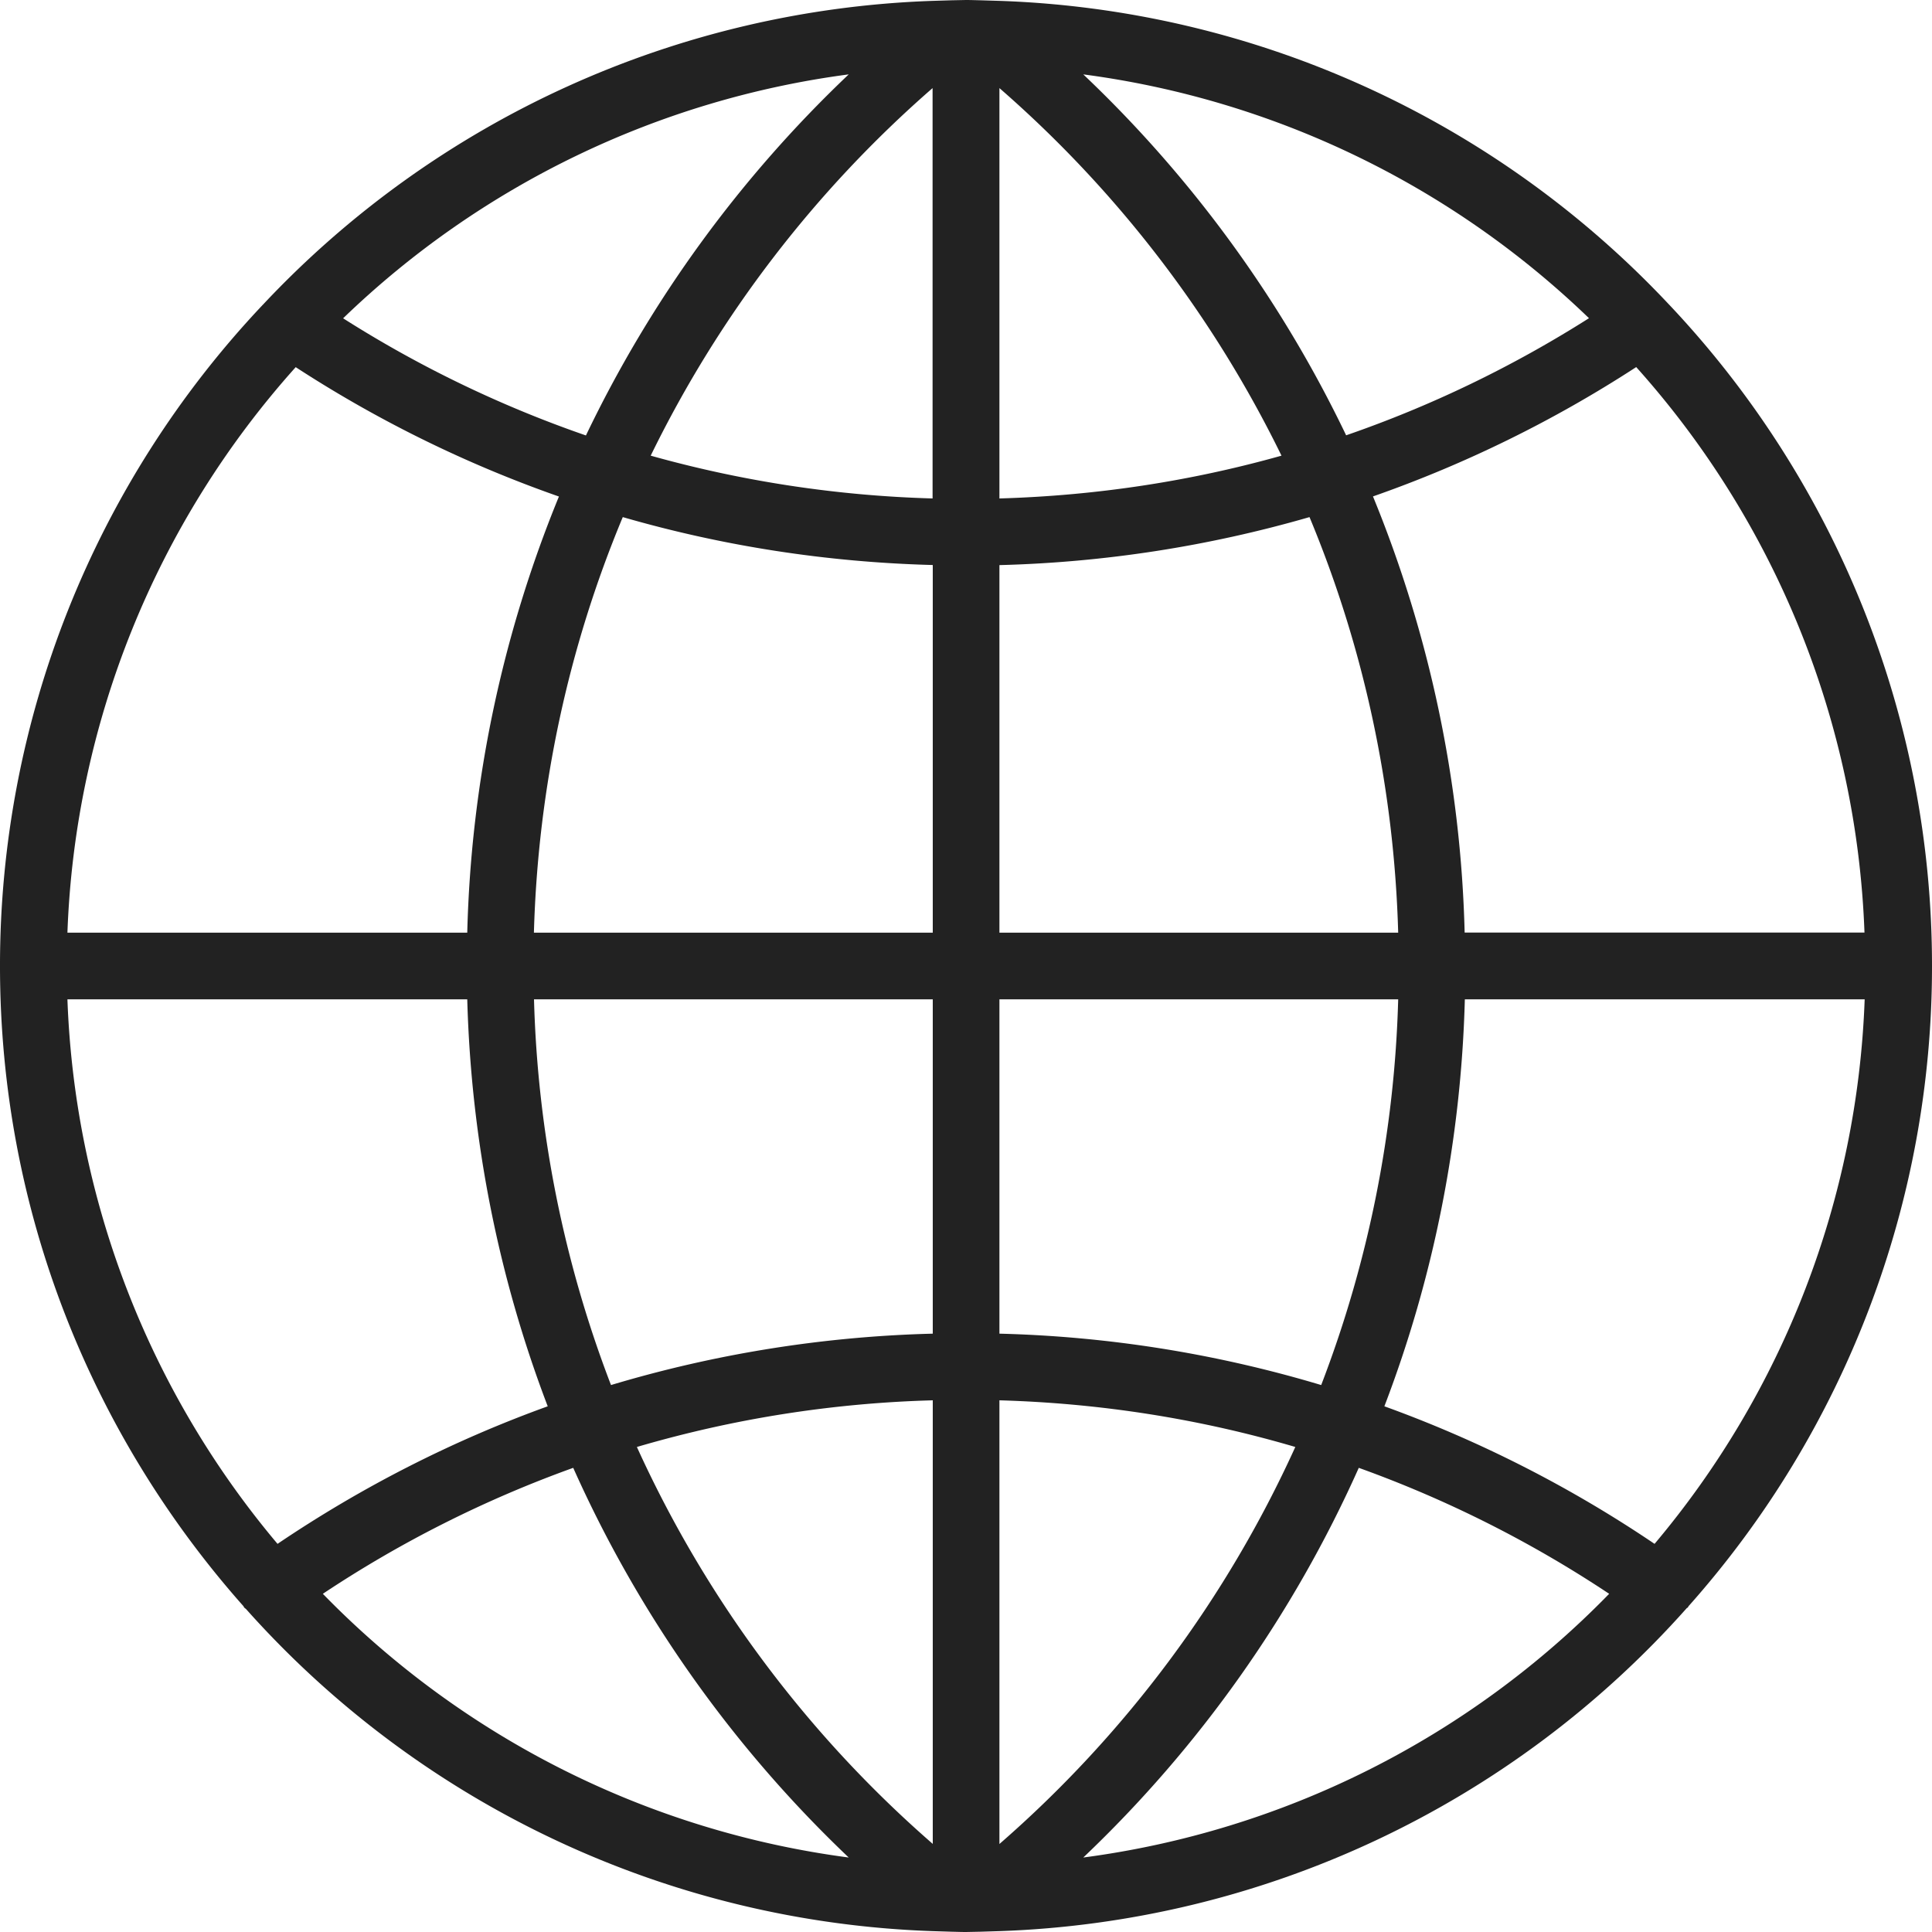 <svg width="20" height="20" viewBox="0 0 20 20" fill="none" xmlns="http://www.w3.org/2000/svg"><path d="M17.479 16.628A9.957 9.957 0 0 0 20 10a9.96 9.96 0 0 0-2.715-6.84c0-.002-.003-.002-.004-.004A9.971 9.971 0 0 0 10.347.009L10.15.003C10.101.002 10.051 0 10 0l-.151.003-.195.006A9.972 9.972 0 0 0 2.72 3.156l-.005.004v.001A9.958 9.958 0 0 0 0 10c0 2.541.954 4.862 2.521 6.628.002.003.002.007.005.01.006.009.015.013.022.02a9.977 9.977 0 0 0 7.106 3.333l.194.006c.051.001.101.003.152.003l.151-.003.194-.006a9.977 9.977 0 0 0 7.113-3.34c.004-.006.012-.007.016-.013.003-.003.003-.007.005-.01zM.699 10.345h4.138c.04 1.462.325 2.882.833 4.213-.98.354-1.918.83-2.797 1.424a9.268 9.268 0 0 1-2.175-5.637zM3.06 3.8a12.684 12.684 0 0 0 2.726 1.34 12.733 12.733 0 0 0-.949 4.515H.698a9.27 9.27 0 0 1 2.363-5.854zM19.3 9.654h-4.138a12.735 12.735 0 0 0-.949-4.515A12.694 12.694 0 0 0 16.938 3.8a9.27 9.27 0 0 1 2.363 5.854zM9.656 5.16a12.055 12.055 0 0 1-2.92-.443A12.065 12.065 0 0 1 9.654.912V5.16zm0 .69v3.805H5.527c.042-1.5.357-2.953.92-4.302 1.036.3 2.112.467 3.208.496zm.69 0a12.73 12.73 0 0 0 3.21-.497c.562 1.349.876 2.803.918 4.302h-4.128V5.85zm0-.69V.912a12.065 12.065 0 0 1 2.92 3.805c-.945.266-1.923.414-2.92.443zm3.59-.652A12.734 12.734 0 0 0 11.214.77a9.284 9.284 0 0 1 5.235 2.524c-.795.504-1.638.91-2.516 1.213zm-7.87 0a11.983 11.983 0 0 1-2.514-1.213A9.282 9.282 0 0 1 8.786.77a12.73 12.73 0 0 0-2.72 3.737zm-.538 5.837h4.128v3.461a12.72 12.72 0 0 0-3.331.532 12.043 12.043 0 0 1-.797-3.993zm4.128 4.15v4.593a12.06 12.06 0 0 1-3.063-4.109 12.02 12.02 0 0 1 3.063-.483zm.69 4.593v-4.592c1.048.03 2.075.192 3.063.483a12.058 12.058 0 0 1-3.063 4.11zm0-5.282v-3.461h4.128a12.04 12.04 0 0 1-.797 3.993 12.704 12.704 0 0 0-3.331-.532zm4.818-3.461h4.139a9.265 9.265 0 0 1-2.175 5.637 12.713 12.713 0 0 0-2.797-1.424c.509-1.331.794-2.751.833-4.213zM3.342 16.499a12.023 12.023 0 0 1 2.592-1.304 12.723 12.723 0 0 0 2.852 4.034 9.29 9.29 0 0 1-5.444-2.73zm7.872 2.73a12.715 12.715 0 0 0 2.852-4.034 12.03 12.03 0 0 1 2.592 1.304 9.29 9.29 0 0 1-5.444 2.73z" fill="#222"/></svg>